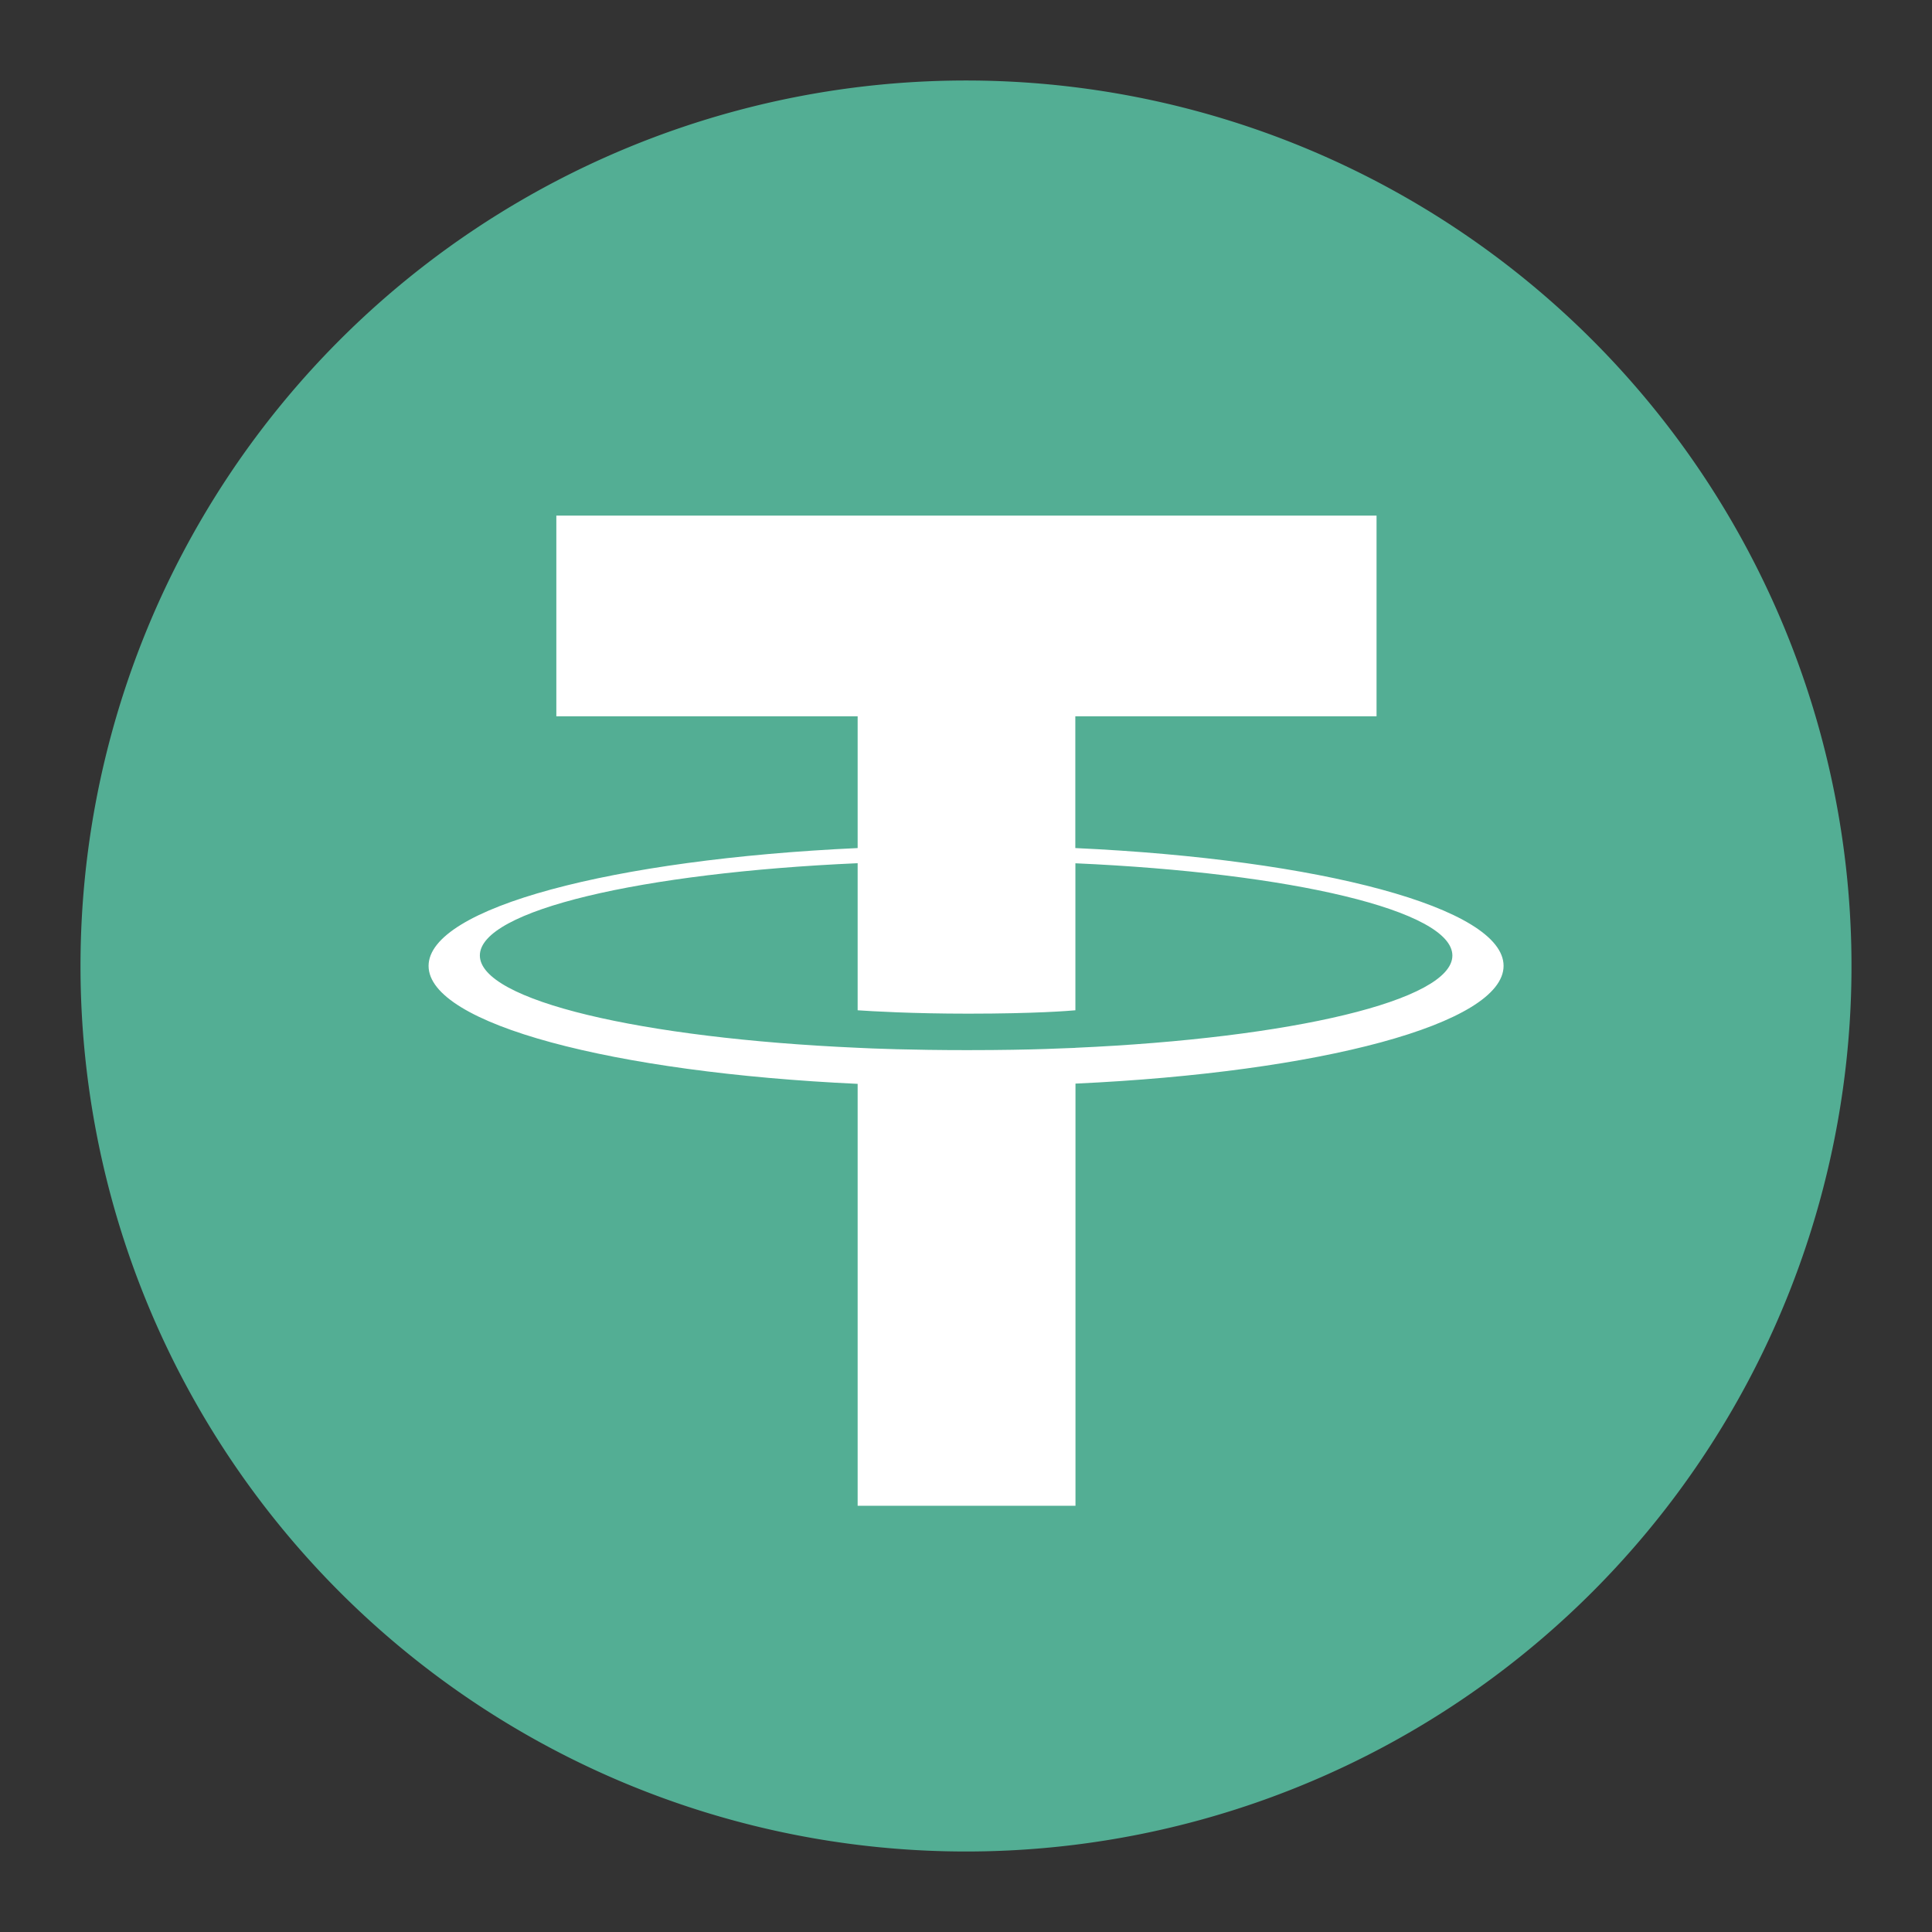 <svg height="24" viewBox="0 0 24 24" width="24" xmlns="http://www.w3.org/2000/svg" xmlns:xlink="http://www.w3.org/1999/xlink"><rect x="0" y="0" width="24" height="24" fill="#333333" stroke="none"/><clipPath id="a"><path d="m0 0h24v24h-24z"/></clipPath><g clip-path="url(#a)"><path d="m176.667 58.667a11 11 0 1 1 -11 11 11 11 0 0 1 11-11z" fill="#53ae94" transform="translate(-164.667 -57.667)"/><path d="m176.583 66.4v-1.637h3.742v-2.493h-10.189v2.493h3.743v1.637c-3.042.14-5.33.742-5.33 1.464s2.289 1.324 5.33 1.465v5.241h2.706v-5.244c3.036-.14 5.318-.742 5.318-1.463s-2.282-1.323-5.318-1.463zm0 2.482c-.077 0-.47.028-1.342.028-.7 0-1.19-.02-1.362-.029-2.688-.119-4.693-.587-4.693-1.147s2.006-1.027 4.693-1.146v1.827c.176.012.678.042 1.374.042.834 0 1.254-.035 1.331-.042v-1.826c2.682.119 4.683.588 4.683 1.146s-2 1.027-4.683 1.146" fill="#fff" transform="translate(-163.225 -55.865)"/></g></svg>